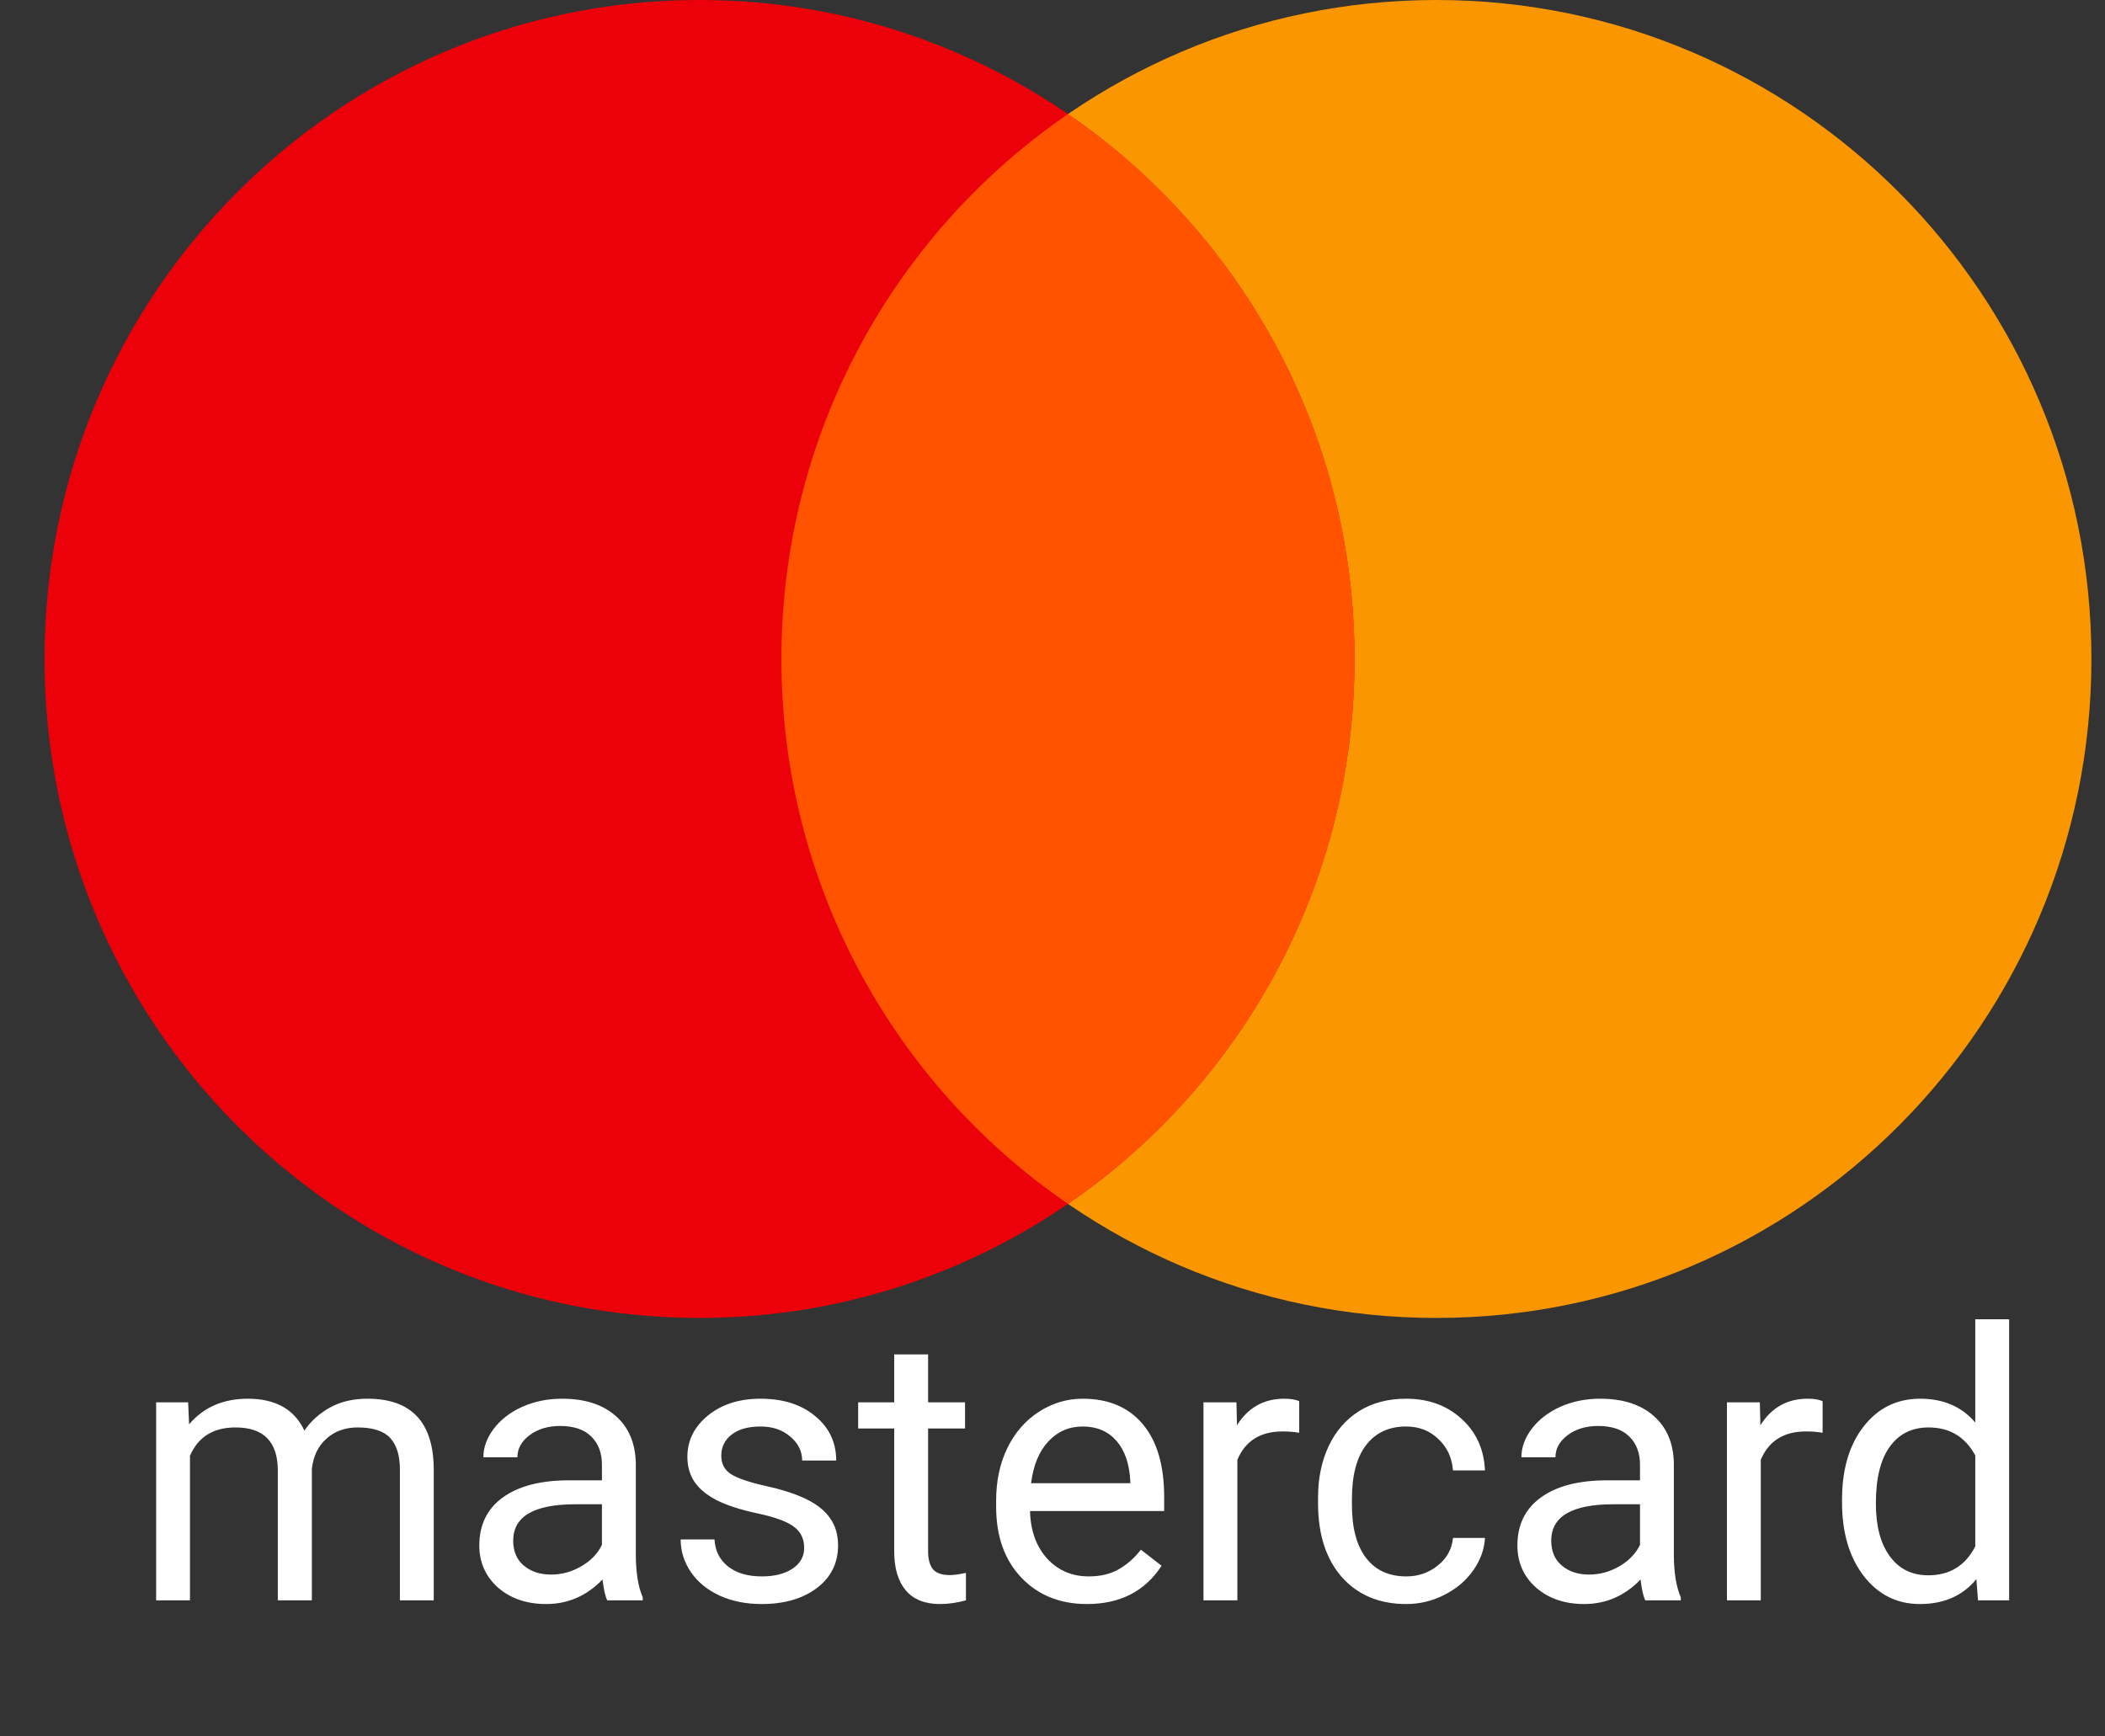 <svg width="40" height="33" viewBox="0 0 40 33" fill="none" xmlns="http://www.w3.org/2000/svg">
<rect x="0" y="0" width="40" height="33" fill="#333333" stroke="none"/>
<path d="M27.295 25.047C34.17 25.047 39.742 19.44 39.742 12.523C39.742 5.607 34.17 0 27.295 0C20.421 0 14.849 5.607 14.849 12.523C14.849 19.44 20.421 25.047 27.295 25.047Z" fill="#F99600"/>
<path d="M13.293 25.047C20.167 25.047 25.739 19.44 25.739 12.523C25.739 5.607 20.167 0 13.293 0C6.418 0 0.846 5.607 0.846 12.523C0.846 19.44 6.418 25.047 13.293 25.047Z" fill="#EC000A"/>
<path fill-rule="evenodd" clip-rule="evenodd" d="M20.294 22.879C17.007 20.625 14.849 16.828 14.849 12.524C14.849 8.219 17.007 4.422 20.294 2.168C23.581 4.422 25.74 8.219 25.74 12.524C25.74 16.828 23.581 20.625 20.294 22.879Z" fill="#FF5300"/>
<path d="M3.575 26.651L3.593 27.069C3.869 26.744 4.241 26.582 4.709 26.582C5.235 26.582 5.594 26.783 5.784 27.187C5.909 27.006 6.071 26.86 6.271 26.749C6.472 26.637 6.71 26.582 6.983 26.582C7.809 26.582 8.228 27.019 8.242 27.893V30.414H7.599V27.931C7.599 27.662 7.538 27.462 7.415 27.329C7.292 27.195 7.085 27.128 6.796 27.128C6.557 27.128 6.359 27.2 6.201 27.343C6.043 27.485 5.952 27.676 5.926 27.917V30.414H5.279V27.948C5.279 27.401 5.012 27.128 4.476 27.128C4.054 27.128 3.765 27.307 3.61 27.667V30.414H2.967V26.651H3.575ZM11.539 30.414C11.502 30.34 11.472 30.208 11.449 30.018C11.15 30.328 10.793 30.484 10.378 30.484C10.007 30.484 9.702 30.379 9.463 30.171C9.227 29.96 9.108 29.693 9.108 29.371C9.108 28.979 9.257 28.675 9.553 28.46C9.853 28.242 10.272 28.133 10.812 28.133H11.438V27.837C11.438 27.612 11.371 27.434 11.237 27.302C11.102 27.167 10.904 27.1 10.642 27.1C10.412 27.1 10.22 27.158 10.065 27.274C9.909 27.39 9.832 27.53 9.832 27.695H9.185C9.185 27.507 9.251 27.326 9.383 27.152C9.518 26.976 9.698 26.837 9.926 26.735C10.155 26.633 10.407 26.582 10.68 26.582C11.114 26.582 11.453 26.691 11.699 26.909C11.945 27.124 12.072 27.422 12.082 27.802V29.534C12.082 29.88 12.126 30.154 12.214 30.358V30.414H11.539ZM10.472 29.924C10.673 29.924 10.865 29.872 11.045 29.767C11.226 29.663 11.357 29.527 11.438 29.36V28.588H10.934C10.146 28.588 9.752 28.819 9.752 29.28C9.752 29.482 9.819 29.64 9.953 29.753C10.088 29.867 10.261 29.924 10.472 29.924ZM15.281 29.416C15.281 29.242 15.215 29.108 15.083 29.013C14.953 28.915 14.725 28.832 14.398 28.762C14.073 28.693 13.815 28.609 13.622 28.512C13.432 28.414 13.291 28.299 13.198 28.164C13.108 28.029 13.062 27.87 13.062 27.684C13.062 27.376 13.192 27.115 13.452 26.902C13.714 26.688 14.048 26.582 14.454 26.582C14.88 26.582 15.226 26.692 15.49 26.912C15.757 27.132 15.89 27.414 15.89 27.757H15.243C15.243 27.581 15.168 27.429 15.017 27.302C14.868 27.174 14.681 27.11 14.454 27.11C14.219 27.11 14.036 27.161 13.904 27.263C13.772 27.365 13.706 27.499 13.706 27.663C13.706 27.819 13.767 27.936 13.89 28.015C14.013 28.093 14.234 28.169 14.554 28.241C14.877 28.312 15.137 28.398 15.337 28.498C15.536 28.598 15.683 28.718 15.778 28.86C15.876 28.999 15.925 29.169 15.925 29.371C15.925 29.707 15.79 29.977 15.521 30.181C15.252 30.383 14.903 30.484 14.474 30.484C14.173 30.484 13.906 30.43 13.675 30.324C13.443 30.217 13.261 30.069 13.129 29.878C12.999 29.686 12.934 29.479 12.934 29.256H13.577C13.589 29.472 13.675 29.643 13.835 29.771C13.997 29.896 14.21 29.959 14.474 29.959C14.718 29.959 14.912 29.91 15.059 29.812C15.207 29.713 15.281 29.581 15.281 29.416ZM17.636 25.74V26.651H18.338V27.148H17.636V29.482C17.636 29.633 17.667 29.746 17.729 29.823C17.792 29.897 17.899 29.934 18.049 29.934C18.124 29.934 18.226 29.92 18.355 29.892V30.414C18.186 30.46 18.022 30.484 17.862 30.484C17.574 30.484 17.357 30.397 17.211 30.223C17.065 30.049 16.992 29.802 16.992 29.482V27.148H16.307V26.651H16.992V25.74H17.636ZM20.654 30.484C20.144 30.484 19.729 30.317 19.409 29.983C19.089 29.647 18.929 29.198 18.929 28.637V28.519C18.929 28.145 19 27.813 19.141 27.521C19.285 27.226 19.485 26.997 19.739 26.832C19.997 26.665 20.275 26.582 20.574 26.582C21.063 26.582 21.444 26.743 21.715 27.065C21.986 27.387 22.122 27.849 22.122 28.449V28.717H19.573C19.582 29.088 19.69 29.388 19.896 29.618C20.105 29.845 20.369 29.959 20.689 29.959C20.916 29.959 21.109 29.912 21.266 29.819C21.424 29.727 21.562 29.604 21.68 29.451L22.073 29.757C21.758 30.241 21.285 30.484 20.654 30.484ZM20.574 27.11C20.314 27.11 20.097 27.205 19.92 27.395C19.744 27.583 19.635 27.848 19.593 28.188H21.478V28.14C21.46 27.813 21.372 27.56 21.214 27.381C21.056 27.201 20.843 27.11 20.574 27.11ZM24.688 27.229C24.591 27.212 24.485 27.204 24.372 27.204C23.95 27.204 23.663 27.384 23.513 27.743V30.414H22.869V26.651H23.495L23.506 27.086C23.717 26.75 24.016 26.582 24.403 26.582C24.528 26.582 24.623 26.598 24.688 26.63V27.229ZM26.723 29.959C26.952 29.959 27.153 29.889 27.324 29.75C27.496 29.611 27.591 29.437 27.61 29.228H28.218C28.206 29.444 28.132 29.649 27.995 29.844C27.859 30.038 27.675 30.194 27.446 30.31C27.219 30.426 26.978 30.484 26.723 30.484C26.21 30.484 25.802 30.313 25.498 29.972C25.197 29.629 25.046 29.161 25.046 28.567V28.46C25.046 28.093 25.114 27.768 25.248 27.482C25.383 27.197 25.575 26.976 25.825 26.818C26.078 26.66 26.376 26.582 26.719 26.582C27.141 26.582 27.491 26.708 27.769 26.961C28.05 27.213 28.2 27.541 28.218 27.945H27.61C27.591 27.701 27.498 27.502 27.331 27.347C27.167 27.189 26.963 27.11 26.719 27.11C26.392 27.11 26.138 27.229 25.958 27.465C25.779 27.699 25.69 28.039 25.69 28.484V28.606C25.69 29.039 25.779 29.373 25.958 29.607C26.136 29.841 26.391 29.959 26.723 29.959ZM31.265 30.414C31.227 30.34 31.197 30.208 31.174 30.018C30.875 30.328 30.518 30.484 30.103 30.484C29.732 30.484 29.427 30.379 29.188 30.171C28.952 29.96 28.834 29.693 28.834 29.371C28.834 28.979 28.982 28.675 29.279 28.46C29.578 28.242 29.997 28.133 30.538 28.133H31.164V27.837C31.164 27.612 31.096 27.434 30.962 27.302C30.828 27.167 30.629 27.1 30.367 27.1C30.138 27.1 29.945 27.158 29.79 27.274C29.635 27.39 29.557 27.53 29.557 27.695H28.91C28.91 27.507 28.976 27.326 29.108 27.152C29.243 26.976 29.424 26.837 29.651 26.735C29.88 26.633 30.132 26.582 30.405 26.582C30.839 26.582 31.179 26.691 31.424 26.909C31.67 27.124 31.798 27.422 31.807 27.802V29.534C31.807 29.88 31.851 30.154 31.939 30.358V30.414H31.265ZM30.197 29.924C30.399 29.924 30.59 29.872 30.771 29.767C30.951 29.663 31.082 29.527 31.164 29.36V28.588H30.659C29.871 28.588 29.477 28.819 29.477 29.28C29.477 29.482 29.544 29.64 29.679 29.753C29.813 29.867 29.986 29.924 30.197 29.924ZM34.634 27.229C34.537 27.212 34.431 27.204 34.318 27.204C33.896 27.204 33.61 27.384 33.459 27.743V30.414H32.816V26.651H33.441L33.452 27.086C33.663 26.75 33.962 26.582 34.349 26.582C34.474 26.582 34.569 26.598 34.634 26.63V27.229ZM35.003 28.501C35.003 27.924 35.14 27.46 35.413 27.11C35.687 26.758 36.045 26.582 36.488 26.582C36.928 26.582 37.277 26.732 37.535 27.034V25.072H38.178V30.414H37.587L37.556 30.011C37.298 30.326 36.94 30.484 36.481 30.484C36.045 30.484 35.689 30.305 35.413 29.948C35.14 29.591 35.003 29.125 35.003 28.55V28.501ZM35.646 28.574C35.646 29.001 35.734 29.335 35.911 29.576C36.087 29.817 36.33 29.938 36.641 29.938C37.049 29.938 37.347 29.755 37.535 29.388V27.66C37.342 27.305 37.047 27.128 36.648 27.128C36.333 27.128 36.087 27.249 35.911 27.493C35.734 27.736 35.646 28.097 35.646 28.574Z" fill="white"/>
</svg>
